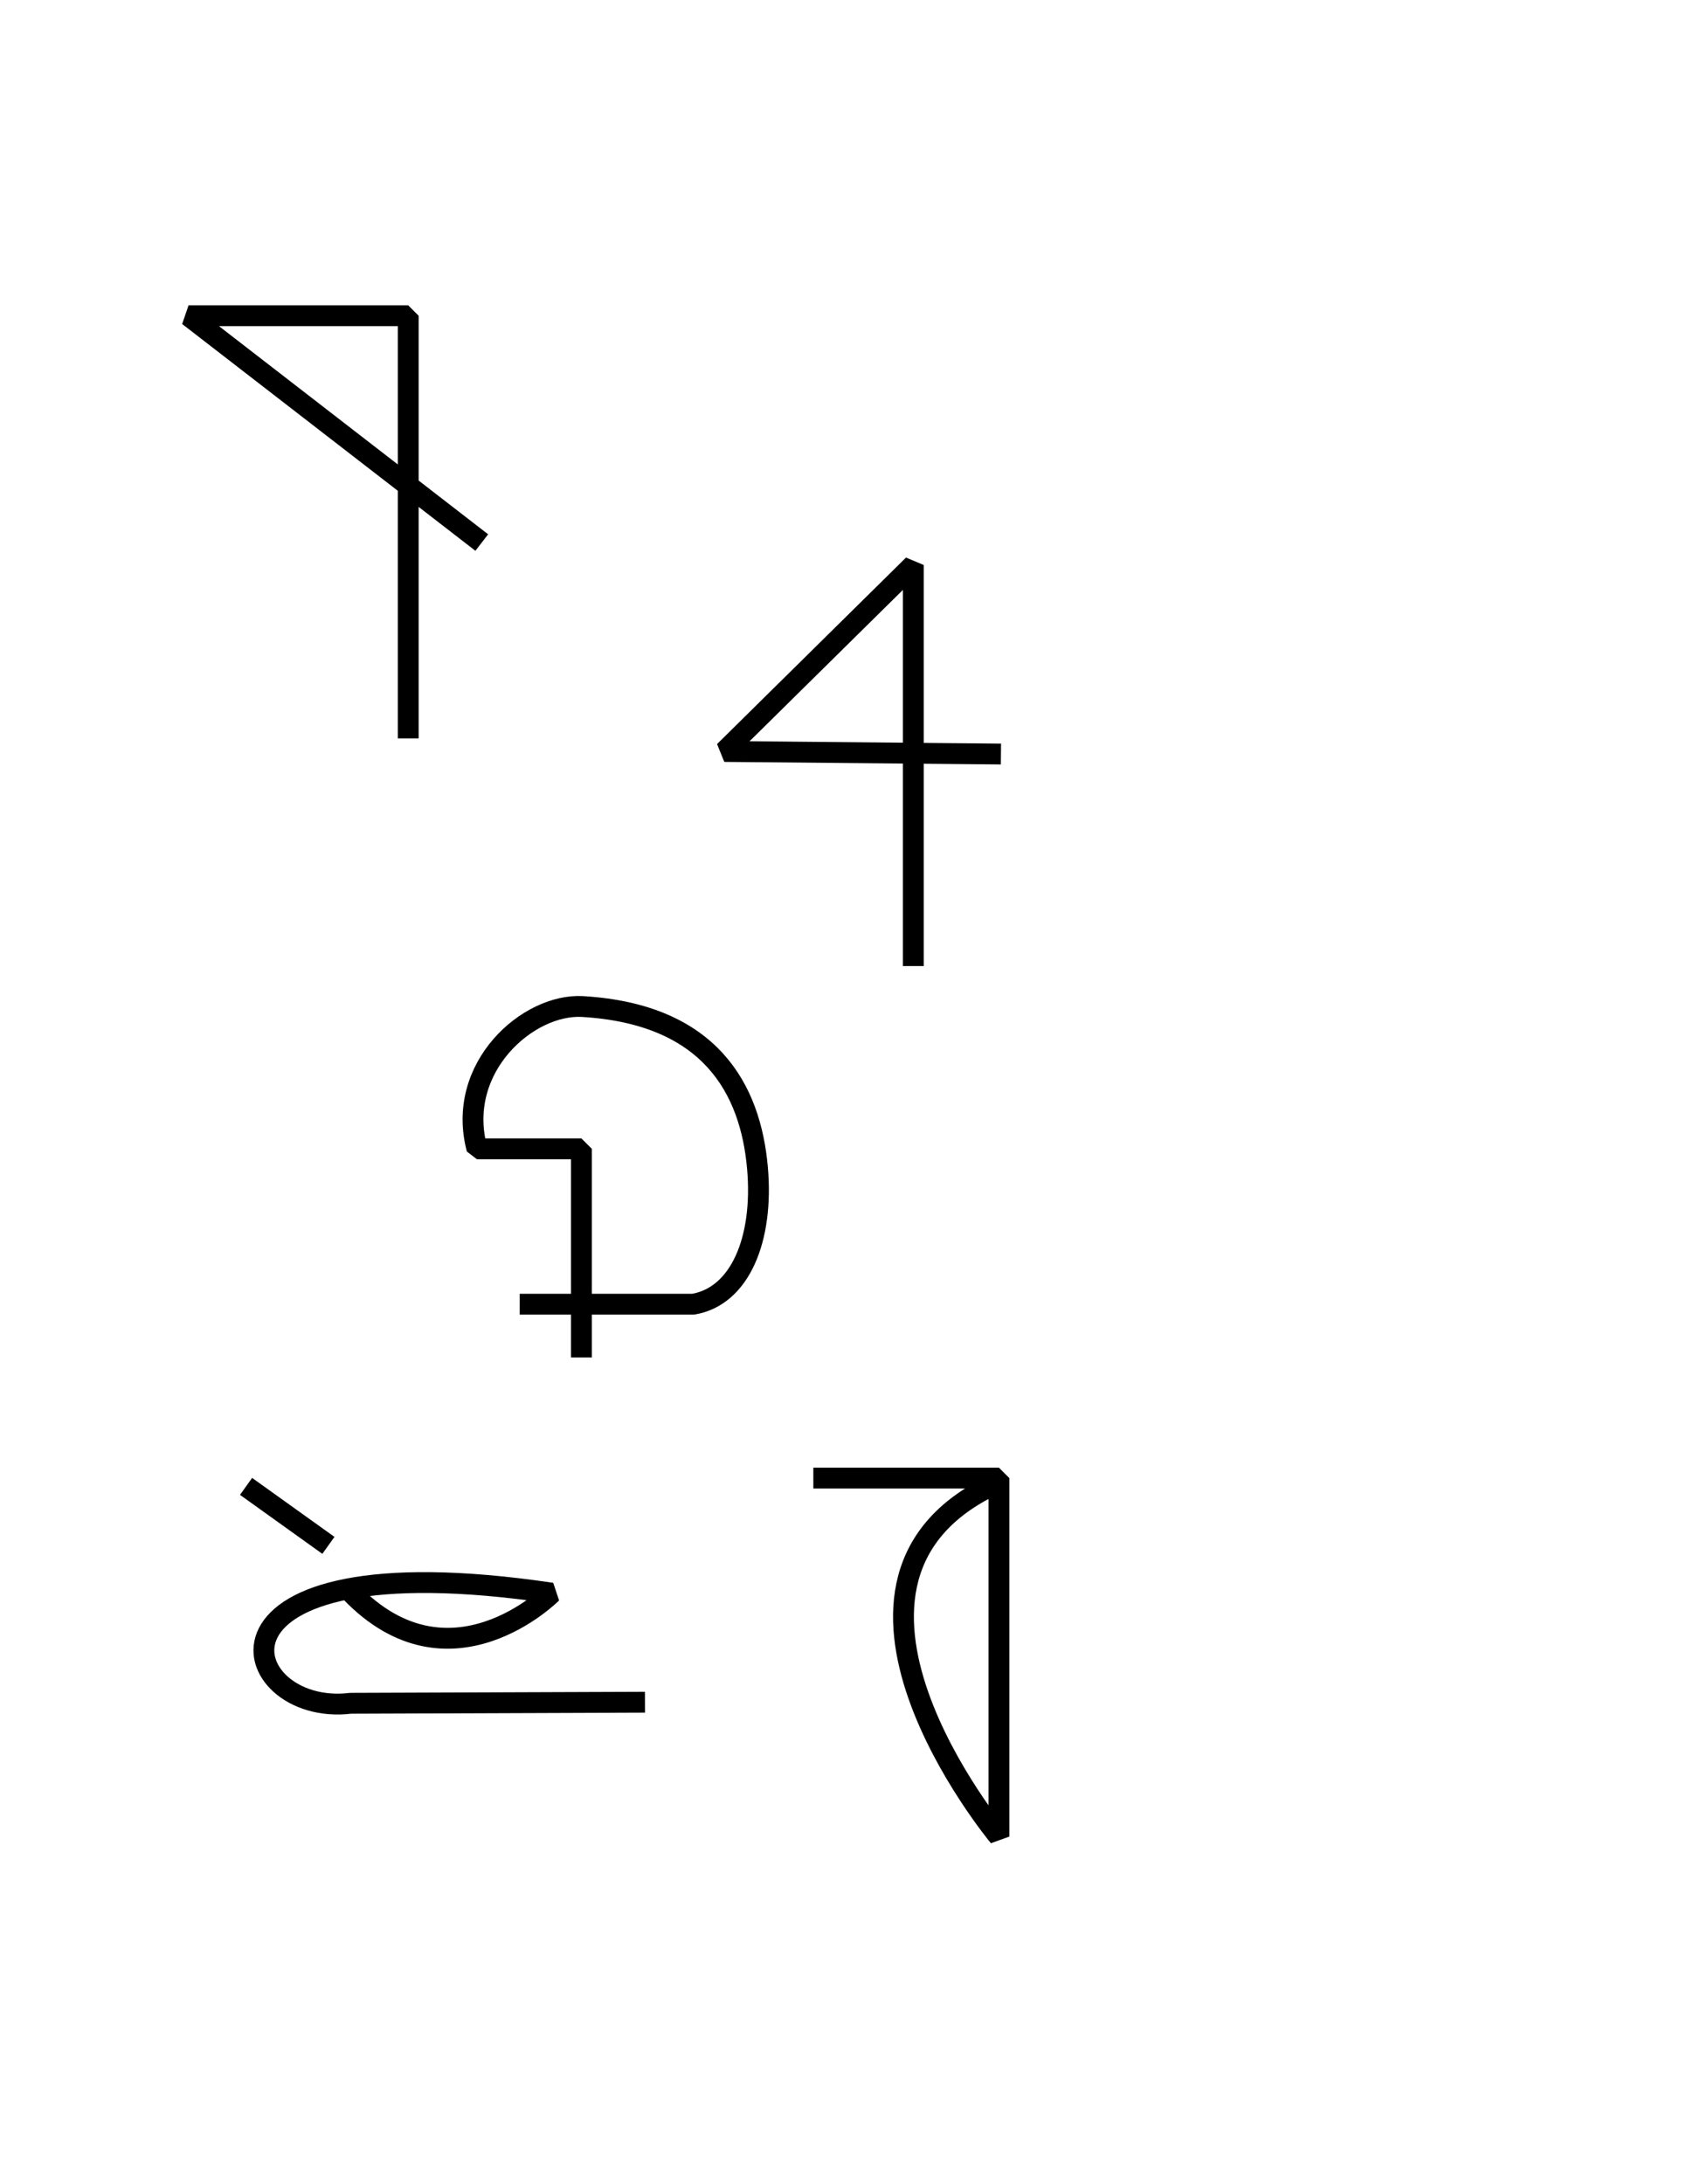 <?xml version="1.0" encoding="UTF-8" standalone="no"?>
<svg
   version="1.1"
   x="0px"
   y="0px"
   viewBox="0 0 612 792"
   style="enable-background:new 0 0 612 792;"
   xml:space="preserve"
   id="svg2"
   sodipodi:docname="glyphs.svg"
   inkscape:version="1.3.2 (091e20e, 2023-11-25)"
   xmlns:inkscape="http://www.inkscape.org/namespaces/inkscape"
   xmlns:sodipodi="http://sodipodi.sourceforge.net/DTD/sodipodi-0.dtd"
   xmlns="http://www.w3.org/2000/svg"
   xmlns:svg="http://www.w3.org/2000/svg"><defs
   id="defs2" /><sodipodi:namedview
   id="namedview2"
   pagecolor="#ffffff"
   bordercolor="#000000"
   borderopacity="0.25"
   inkscape:showpageshadow="2"
   inkscape:pageopacity="0.0"
   inkscape:pagecheckerboard="0"
   inkscape:deskcolor="#d1d1d1"
   inkscape:zoom="1.3141527"
   inkscape:cx="273.94077"
   inkscape:cy="406.72595"
   inkscape:window-width="1452"
   inkscape:window-height="991"
   inkscape:window-x="26"
   inkscape:window-y="23"
   inkscape:window-maximized="0"
   inkscape:current-layer="svg2" />
<style
   type="text/css"
   id="style1">
	.st0{fill:#FFFFFF;stroke:#000000;stroke-width:11;stroke-miterlimit:10;}
</style>

<path
   style="fill:none;stroke:#000000;stroke-width:7.559;stroke-linecap:butt;stroke-linejoin:bevel"
   d="M 148.094,267.753 V 114.499 H 68.396 l 106.377,82.231"
   id="path2"
   inkscape:label="You"
   sodipodi:nodetypes="cccc" />
<path
   style="fill:none;stroke:#000000;stroke-width:7.559;stroke-linecap:butt;stroke-linejoin:bevel"
   d="M 331.327,350.291 V 204.87 l -68.544,67.619 100.335,0.921"
   id="path3"
   inkscape:label="Me"
   sodipodi:nodetypes="cccc" /><path
   style="fill:none;stroke:#000000;stroke-width:7.559;stroke-linejoin:bevel"
   d="m 188.538,472.912 62.917,0 c 16.995,-2.843 25.603,-23.564 23.338,-49.377 -2.515,-28.674 -17.167,-55.813 -63.463,-58.559 -19.646,-1.165 -46.2,22.001 -38.308,51.604 h 37.91 l 0,75.644"
   id="path1"
   sodipodi:nodetypes="ccssccc"
   inkscape:label="Eat" /><path
   style="fill:none;stroke:#000000;stroke-width:7.559;stroke-linejoin:bevel"
   d="m 233.973,617.232 -106.815,0.389 c -42.12,5.13 -61.845,-59.957 72.983,-39.947 0,0 -36.958,37.168 -73.015,-0.493 m -7.987,-16.822 -29.876,-21.387"
   id="path4"
   sodipodi:nodetypes="cccccc"
   inkscape:label="Fish" /><path
   style="fill:none;stroke:#000000;stroke-width:7.559;stroke-linejoin:bevel"
   d="m 295.06,535.959 h 67.323 v 129.991 c 0,0 -77.911,-93.68 0.003,-128.475"
   id="path5"
   inkscape:label="Large" /></svg>
